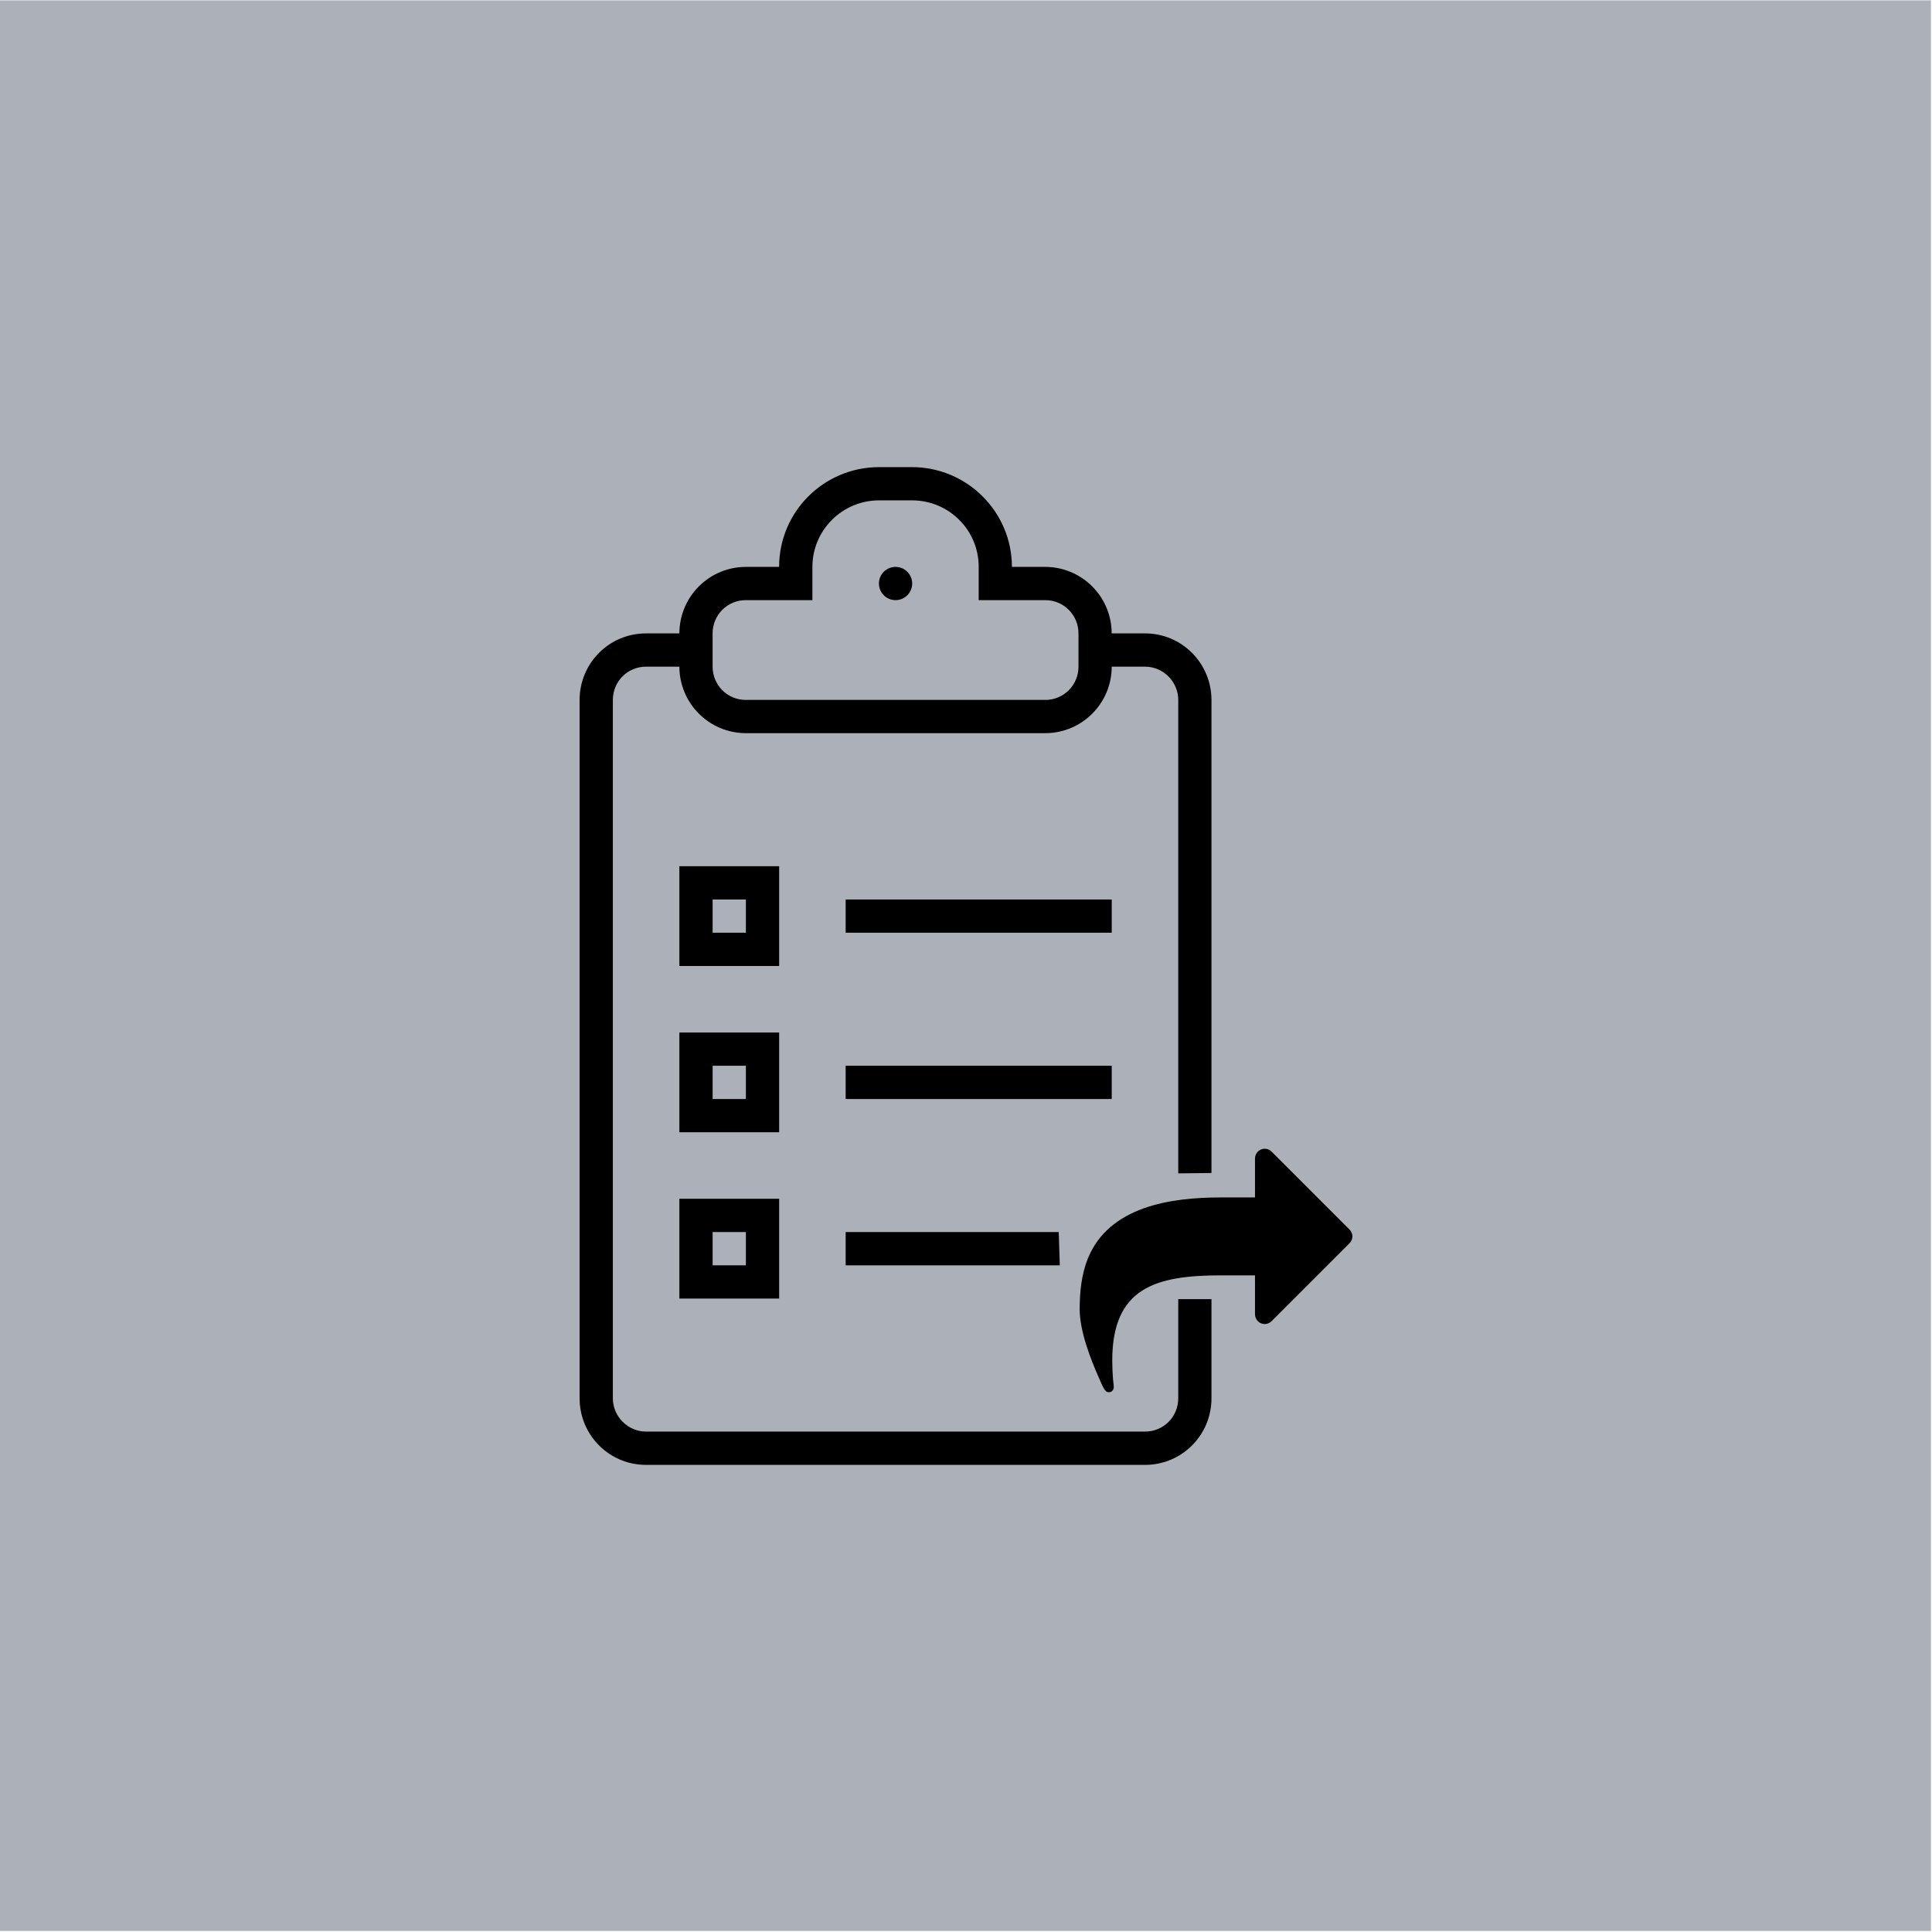 <?xml version="1.0" encoding="UTF-8" standalone="no"?><!DOCTYPE svg PUBLIC "-//W3C//DTD SVG 1.1//EN" "http://www.w3.org/Graphics/SVG/1.1/DTD/svg11.dtd"><svg width="100%" height="100%" viewBox="0 0 300 300" version="1.1" xmlns="http://www.w3.org/2000/svg" xmlns:xlink="http://www.w3.org/1999/xlink" xml:space="preserve" style="fill-rule:evenodd;clip-rule:evenodd;stroke-linejoin:round;stroke-miterlimit:1.414;"><rect x="-0.185" y="0.058" width="300.02" height="299.777" style="fill:#acb0b8;"/><g><path d="M126.15,93.19l0,-5.175c0,-5.68 4.638,-10.318 10.355,-10.318l5.112,0c5.738,0 10.355,4.622 10.355,10.318l0,5.175l10.349,0c2.846,0 5.144,2.308 5.144,5.159l0,5.175c0,2.871 -2.304,5.159 -5.144,5.159l-46.525,0c-2.846,0 -5.144,-2.309 -5.144,-5.159l0,-5.175c0,-2.871 2.303,-5.159 5.144,-5.159l10.354,0Zm-5.164,-5.164l-5.149,0c-5.701,0 -10.329,4.601 -10.344,10.328l-5.18,0c-5.696,0 -10.313,4.597 -10.313,10.35l0,108.414c0,5.717 4.601,10.349 10.313,10.349l77.491,0c5.696,0 10.313,-4.596 10.313,-10.349l0,-15.386l0,-19.588l0,-73.44c0,-5.717 -4.602,-10.35 -10.313,-10.35l-5.18,0c-0.016,-5.706 -4.622,-10.328 -10.344,-10.328l-5.149,0c-0.005,-8.558 -6.972,-15.493 -15.54,-15.493l-5.071,0c-8.578,0 -15.534,6.91 -15.539,15.493l0.005,0Zm51.643,15.493l5.164,0c2.815,0 5.165,2.318 5.165,5.179l0,73.503l5.159,-0.057l0,19.588l-5.159,0l0,15.386c0,2.913 -2.314,5.18 -5.165,5.18l-77.464,0c-2.815,0 -5.165,-2.319 -5.165,-5.18l0,-108.42c0,-2.912 2.314,-5.179 5.165,-5.179l5.164,0c0.015,5.706 4.622,10.328 10.344,10.328l46.448,0c5.701,0 10.328,-4.601 10.344,-10.328Zm-33.568,-10.329c1.425,0 2.582,-1.157 2.582,-2.582c0,-1.425 -1.157,-2.582 -2.582,-2.582c-1.425,0 -2.582,1.157 -2.582,2.582c0,1.425 1.157,2.582 2.582,2.582Zm-7.747,46.479l0,5.164l41.315,0l0,-5.164l-41.315,0Zm-25.821,-5.165l15.493,0l0,15.493l-15.493,0l0,-15.493Zm5.164,5.165l0,5.164l5.165,0l0,-5.164l-5.165,0Zm-5.164,20.657l15.493,0l0,15.493l-15.493,0l0,-15.493Zm5.164,5.164l0,5.165l5.165,0l0,-5.165l-5.165,0Zm20.657,0l0,5.165l41.315,0l0,-5.165l-41.315,0Zm-25.821,20.658l15.493,0l0,15.493l-15.493,0l0,-15.493Zm5.164,5.164l0,5.164l5.165,0l0,-5.164l-5.165,0Zm20.657,0l0,5.164l33.253,0l-0.167,-5.164l-33.086,0Z" style="fill-rule:nonzero;"/><path d="M210,191.988c0,0.402 -0.165,0.78 -0.449,1.063l-12.099,12.099c-0.283,0.283 -0.663,0.449 -1.064,0.449c-0.827,0 -1.512,-0.685 -1.512,-1.512l0,-6.05l-5.293,0c-10.185,0 -16.873,1.962 -16.873,13.234c0,0.969 0.047,1.937 0.118,2.907c0.024,0.378 0.118,0.803 0.118,1.181c0,0.449 -0.283,0.827 -0.756,0.827c-0.331,0 -0.496,-0.165 -0.663,-0.402c-0.353,-0.496 -0.614,-1.252 -0.874,-1.797c-1.347,-3.025 -3,-7.349 -3,-10.658c0,-2.646 0.26,-5.364 1.252,-7.869c3.285,-8.153 12.926,-9.523 20.678,-9.523l5.293,0l0,-6.05c0,-0.827 0.685,-1.512 1.512,-1.512c0.403,0 0.781,0.164 1.064,0.449l12.099,12.099c0.283,0.283 0.449,0.662 0.449,1.063l0,0.002Z" style="fill-rule:nonzero;"/></g></svg>